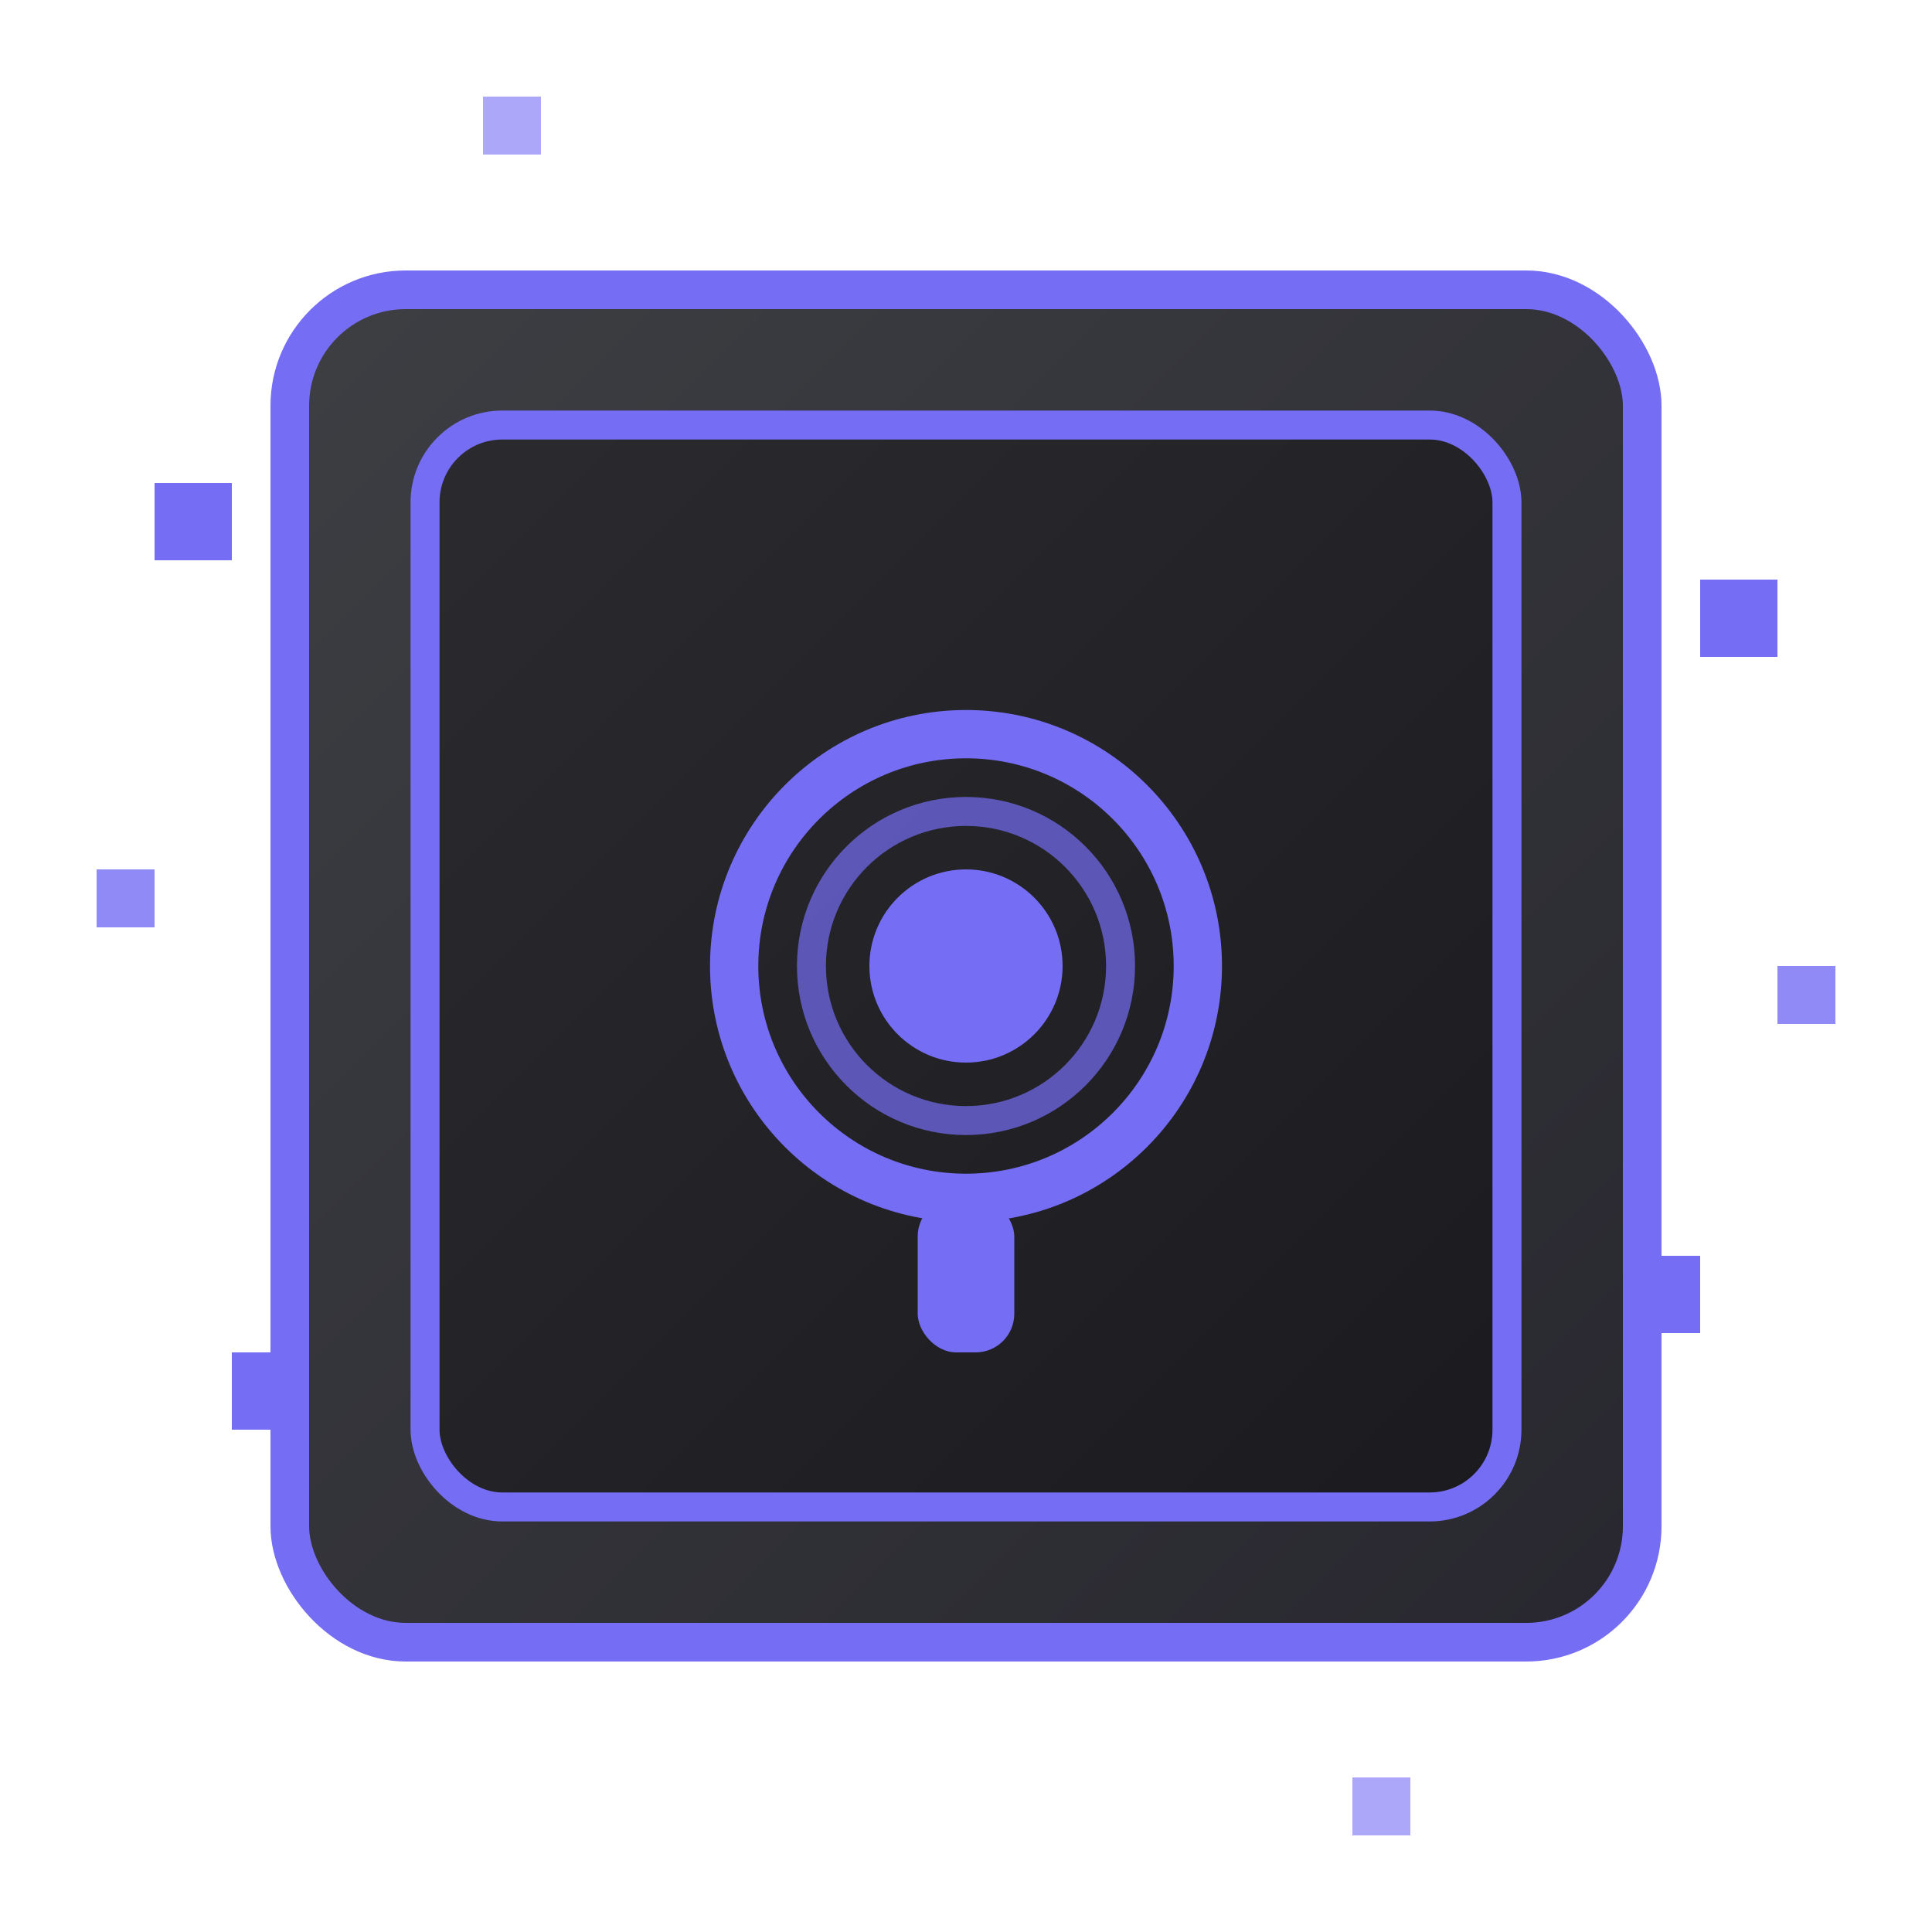 <svg width="100" height="100" viewBox="0 0 100 100" fill="none" xmlns="http://www.w3.org/2000/svg">
  <defs>
    <linearGradient id="vaultGradient" x1="0%" y1="0%" x2="100%" y2="100%">
      <stop offset="0%" stop-color="#3d3f43" />
      <stop offset="100%" stop-color="#28272f" />
    </linearGradient>
    <linearGradient id="doorGradient" x1="0%" y1="0%" x2="100%" y2="100%">
      <stop offset="0%" stop-color="#2a2a2f" />
      <stop offset="100%" stop-color="#1a1a1f" />
    </linearGradient>
  </defs>
  
  <!-- Vault/Safe body - maior -->
  <rect x="15" y="15" width="70" height="70" rx="6" fill="url(#vaultGradient)" stroke="#756df4" stroke-width="2"/>
  
  <!-- Vault door - maior -->
  <rect x="22" y="22" width="56" height="56" rx="4" fill="url(#doorGradient)" stroke="#756df4" stroke-width="1.5"/>
  
  <!-- Lock mechanism - outer ring -->
  <circle cx="50" cy="50" r="12" fill="none" stroke="#756df4" stroke-width="2.5"/>
  
  <!-- Lock mechanism - middle ring -->
  <circle cx="50" cy="50" r="8" fill="none" stroke="#756df4" stroke-width="1.5" opacity="0.7"/>
  
  <!-- Lock mechanism - inner circle -->
  <circle cx="50" cy="50" r="5" fill="#756df4"/>
  
  <!-- Lock handle -->
  <rect x="47.5" y="62" width="5" height="8" rx="2" fill="#756df4"/>
  
  <!-- Pixel effects - scattered around -->
  <rect x="8" y="25" width="4" height="4" fill="#756df4"/>
  <rect x="88" y="30" width="4" height="4" fill="#756df4"/>
  <rect x="12" y="70" width="4" height="4" fill="#756df4"/>
  <rect x="84" y="65" width="4" height="4" fill="#756df4"/>
  
  <!-- Additional smaller pixels -->
  <rect x="92" y="50" width="3" height="3" fill="#756df4" opacity="0.8"/>
  <rect x="5" y="45" width="3" height="3" fill="#756df4" opacity="0.8"/>
  <rect x="25" y="5" width="3" height="3" fill="#756df4" opacity="0.6"/>
  <rect x="70" y="92" width="3" height="3" fill="#756df4" opacity="0.6"/>
</svg>